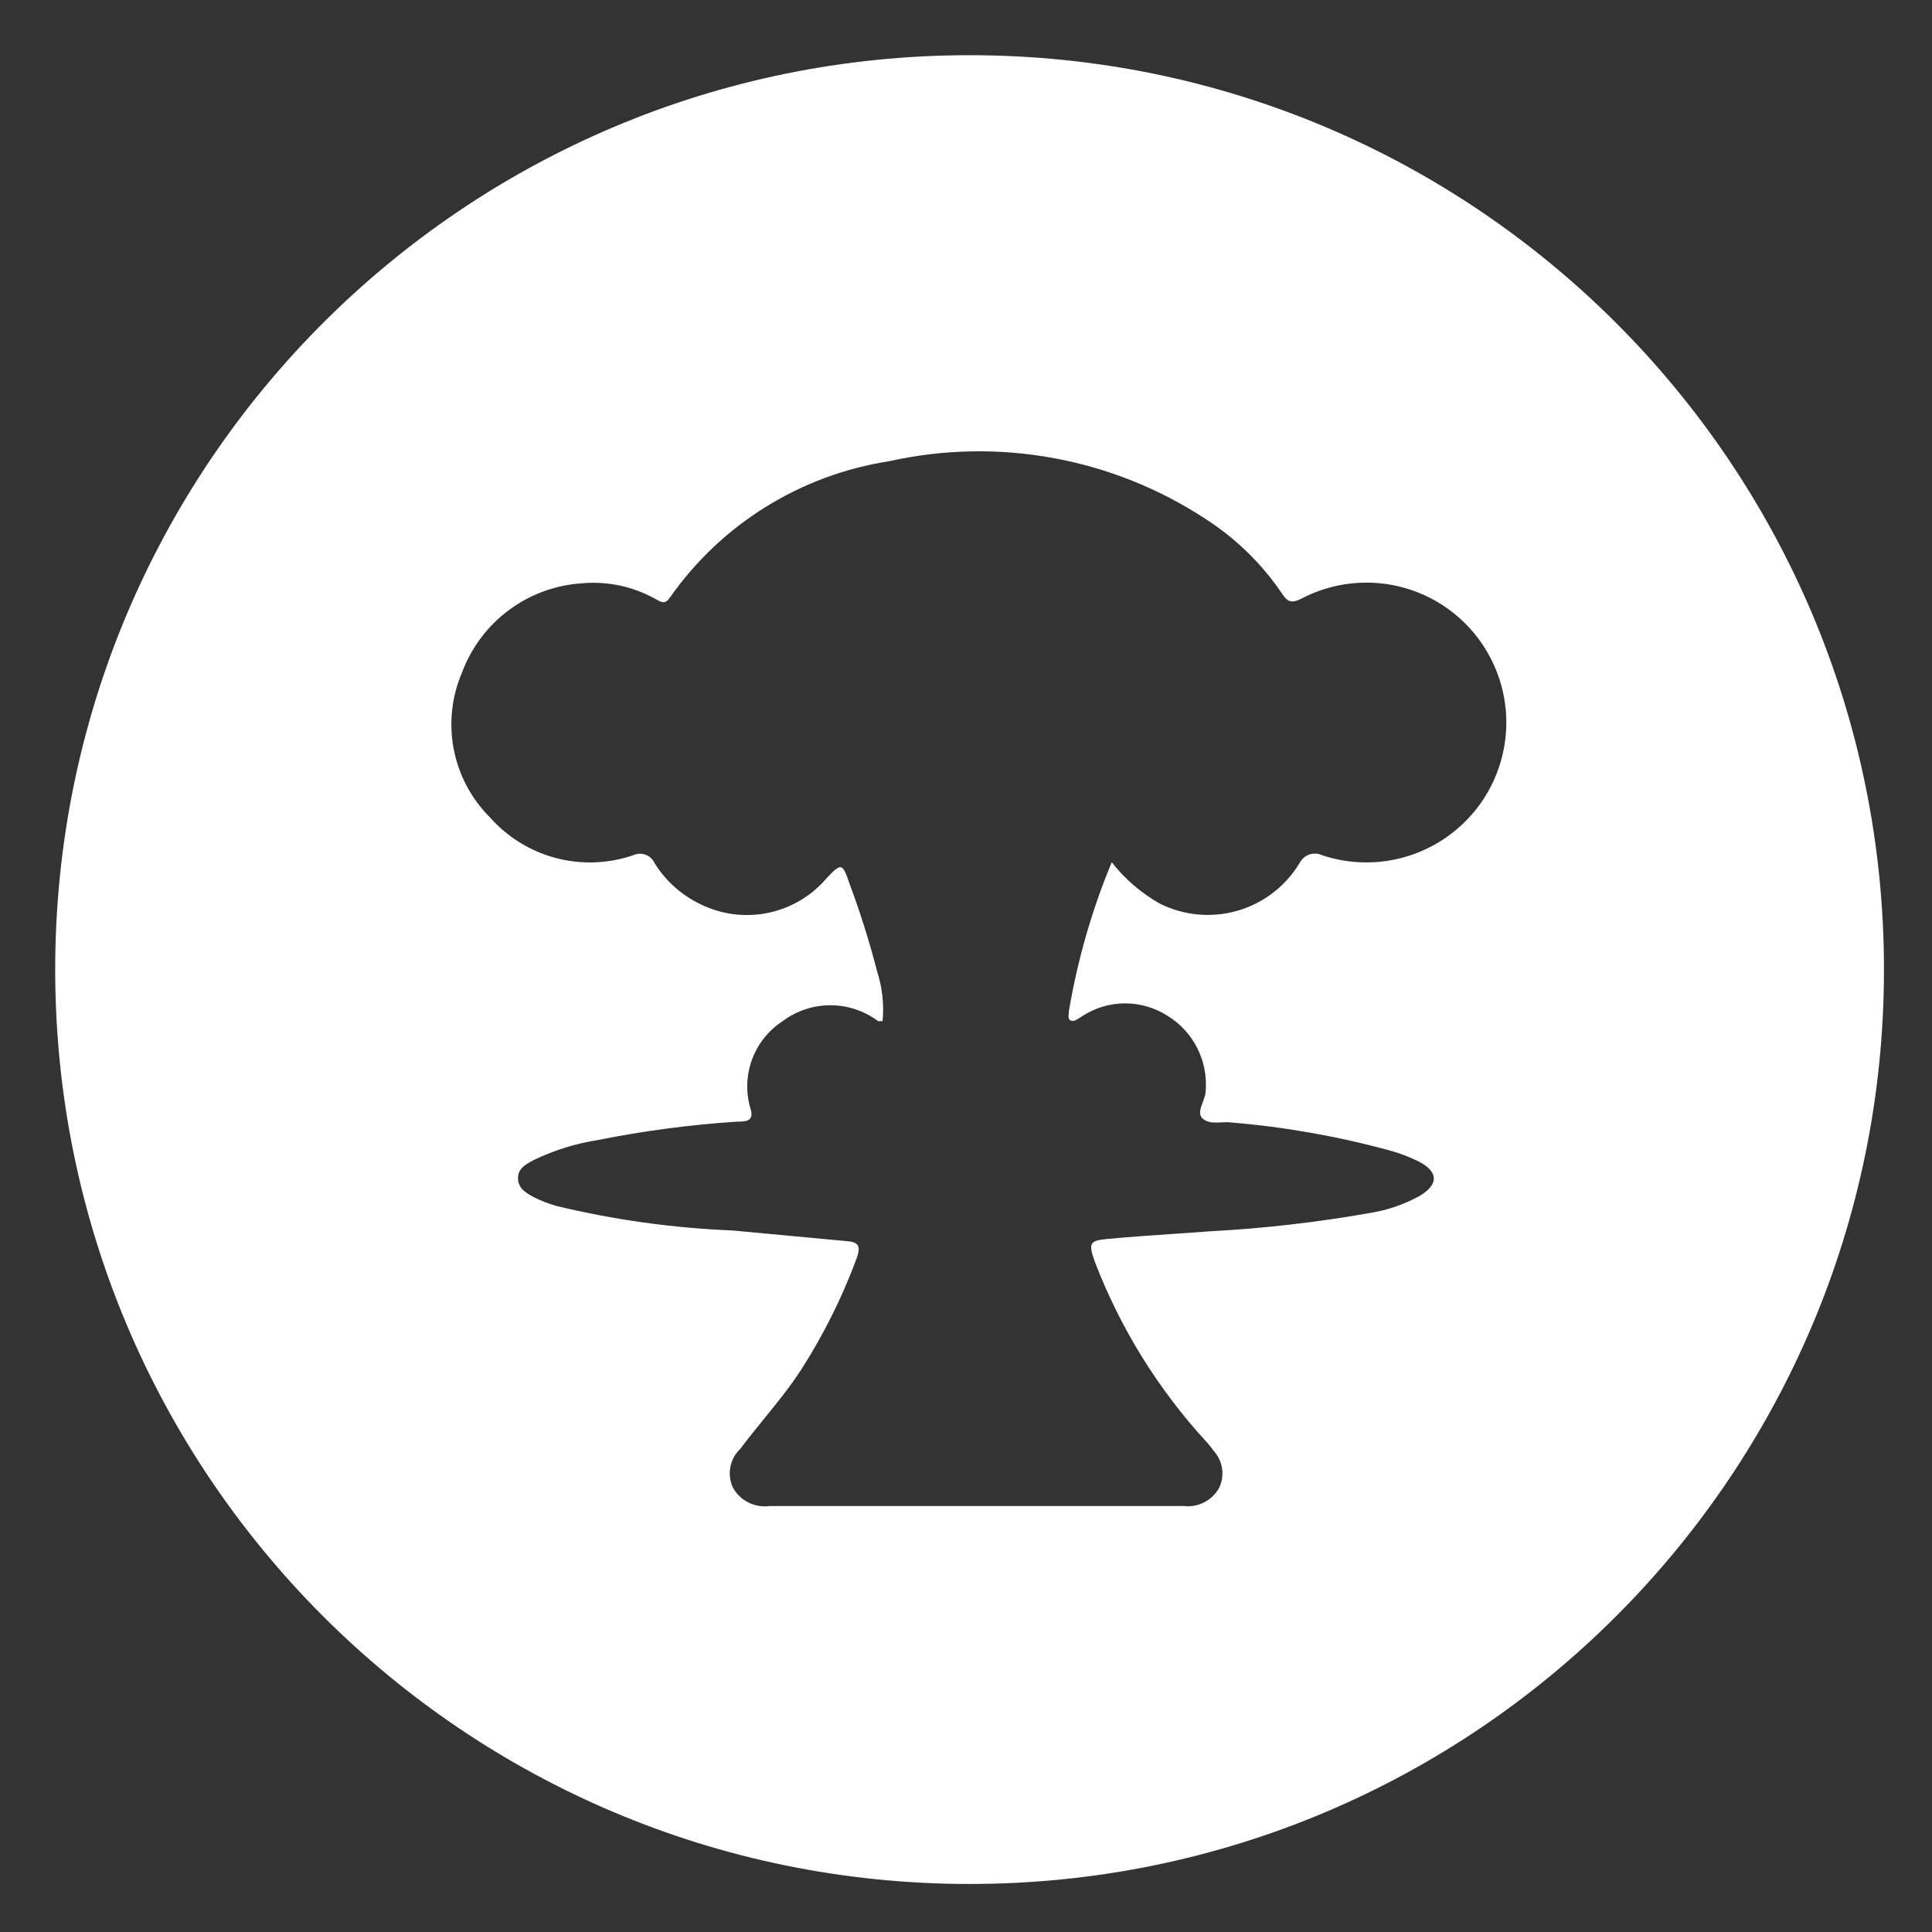 <svg width="35" height="35" viewBox="0 0 35 35" fill="none" xmlns="http://www.w3.org/2000/svg">
<rect x="0" y="0" width="35" height="35" fill="#333333" stroke="none"/>
<path fill-rule="evenodd" clip-rule="evenodd" d="M34.13 17.565C34.13 26.714 26.714 34.13 17.565 34.13C8.416 34.13 1 26.714 1 17.565C1 8.416 8.416 1 17.565 1C26.714 1 34.13 8.416 34.13 17.565ZM19.364 18.317C19.52 17.391 19.78 16.487 20.14 15.62C20.378 15.925 20.675 16.18 21.012 16.37C21.45 16.589 21.954 16.634 22.424 16.497C22.894 16.36 23.295 16.05 23.546 15.63C23.583 15.559 23.646 15.506 23.721 15.48C23.797 15.455 23.88 15.459 23.952 15.493C24.349 15.626 24.774 15.658 25.187 15.586C25.601 15.514 25.989 15.341 26.319 15.082C26.649 14.823 26.91 14.486 27.077 14.102C27.245 13.717 27.314 13.297 27.28 12.88C27.245 12.461 27.107 12.059 26.878 11.707C26.65 11.356 26.337 11.066 25.97 10.865C25.602 10.664 25.189 10.557 24.77 10.555C24.351 10.552 23.937 10.654 23.567 10.85C23.389 10.936 23.323 10.901 23.222 10.749C22.857 10.21 22.386 9.752 21.838 9.4C21.001 8.851 20.062 8.476 19.078 8.297C18.093 8.117 17.082 8.138 16.105 8.356C15.311 8.479 14.551 8.761 13.869 9.185C13.187 9.609 12.597 10.167 12.136 10.825C12.053 10.948 11.984 10.911 11.908 10.869C11.896 10.862 11.885 10.856 11.873 10.85C11.472 10.626 11.012 10.527 10.555 10.566C10.073 10.595 9.61 10.763 9.222 11.05C8.834 11.337 8.538 11.731 8.37 12.183C8.182 12.621 8.13 13.106 8.22 13.574C8.311 14.042 8.539 14.472 8.877 14.809C9.194 15.166 9.609 15.422 10.071 15.544C10.533 15.666 11.02 15.648 11.472 15.493C11.507 15.477 11.544 15.468 11.582 15.466C11.62 15.465 11.659 15.471 11.694 15.484C11.73 15.497 11.763 15.517 11.791 15.543C11.819 15.569 11.842 15.6 11.857 15.635C12.071 15.979 12.384 16.249 12.755 16.411C13.13 16.579 13.551 16.621 13.952 16.529C14.354 16.438 14.714 16.218 14.98 15.904C15.238 15.63 15.264 15.635 15.385 15.995C15.582 16.523 15.752 17.061 15.892 17.607C15.985 17.895 16.017 18.198 15.989 18.499H15.908C15.658 18.312 15.355 18.211 15.043 18.211C14.732 18.211 14.428 18.312 14.179 18.499C13.921 18.666 13.725 18.913 13.621 19.203C13.516 19.492 13.509 19.807 13.601 20.101C13.662 20.319 13.495 20.319 13.363 20.319C12.512 20.374 11.665 20.486 10.829 20.653C10.431 20.716 10.046 20.835 9.683 21.008C9.676 21.012 9.668 21.016 9.661 21.02C9.525 21.092 9.379 21.17 9.384 21.348C9.389 21.535 9.536 21.616 9.678 21.692C9.81 21.757 9.947 21.81 10.088 21.849C11.131 22.1 12.195 22.247 13.267 22.291L15.325 22.483C15.553 22.498 15.603 22.569 15.517 22.802C15.253 23.513 14.913 24.193 14.503 24.83C14.303 25.135 14.075 25.416 13.847 25.696C13.7 25.877 13.553 26.057 13.414 26.244C13.32 26.332 13.256 26.448 13.231 26.574C13.207 26.701 13.223 26.832 13.277 26.949C13.341 27.065 13.439 27.159 13.557 27.219C13.675 27.278 13.809 27.301 13.941 27.283H21.443C21.57 27.298 21.7 27.275 21.815 27.216C21.929 27.158 22.024 27.066 22.086 26.954C22.139 26.843 22.157 26.719 22.138 26.598C22.119 26.477 22.064 26.364 21.98 26.275C21.944 26.223 21.905 26.174 21.863 26.128C20.987 25.177 20.299 24.07 19.836 22.863C19.714 22.519 19.729 22.473 20.089 22.442C20.498 22.405 20.907 22.377 21.316 22.349C21.52 22.335 21.725 22.321 21.929 22.306C22.895 22.254 23.856 22.144 24.808 21.976C25.122 21.927 25.426 21.824 25.706 21.672C26.065 21.464 26.065 21.231 25.706 21.044C25.535 20.959 25.357 20.891 25.173 20.841C24.231 20.584 23.267 20.414 22.294 20.334C22.242 20.327 22.185 20.33 22.127 20.333C22.004 20.339 21.877 20.346 21.787 20.263C21.706 20.188 21.747 20.079 21.79 19.965C21.816 19.895 21.843 19.823 21.843 19.756C21.863 19.487 21.809 19.218 21.685 18.978C21.562 18.738 21.374 18.537 21.144 18.398C20.916 18.253 20.652 18.177 20.383 18.177C20.114 18.177 19.85 18.253 19.623 18.398C19.606 18.407 19.588 18.419 19.57 18.431C19.512 18.47 19.45 18.512 19.4 18.489C19.35 18.466 19.355 18.413 19.361 18.362C19.363 18.346 19.364 18.331 19.364 18.317Z" fill="white"/>
</svg>
